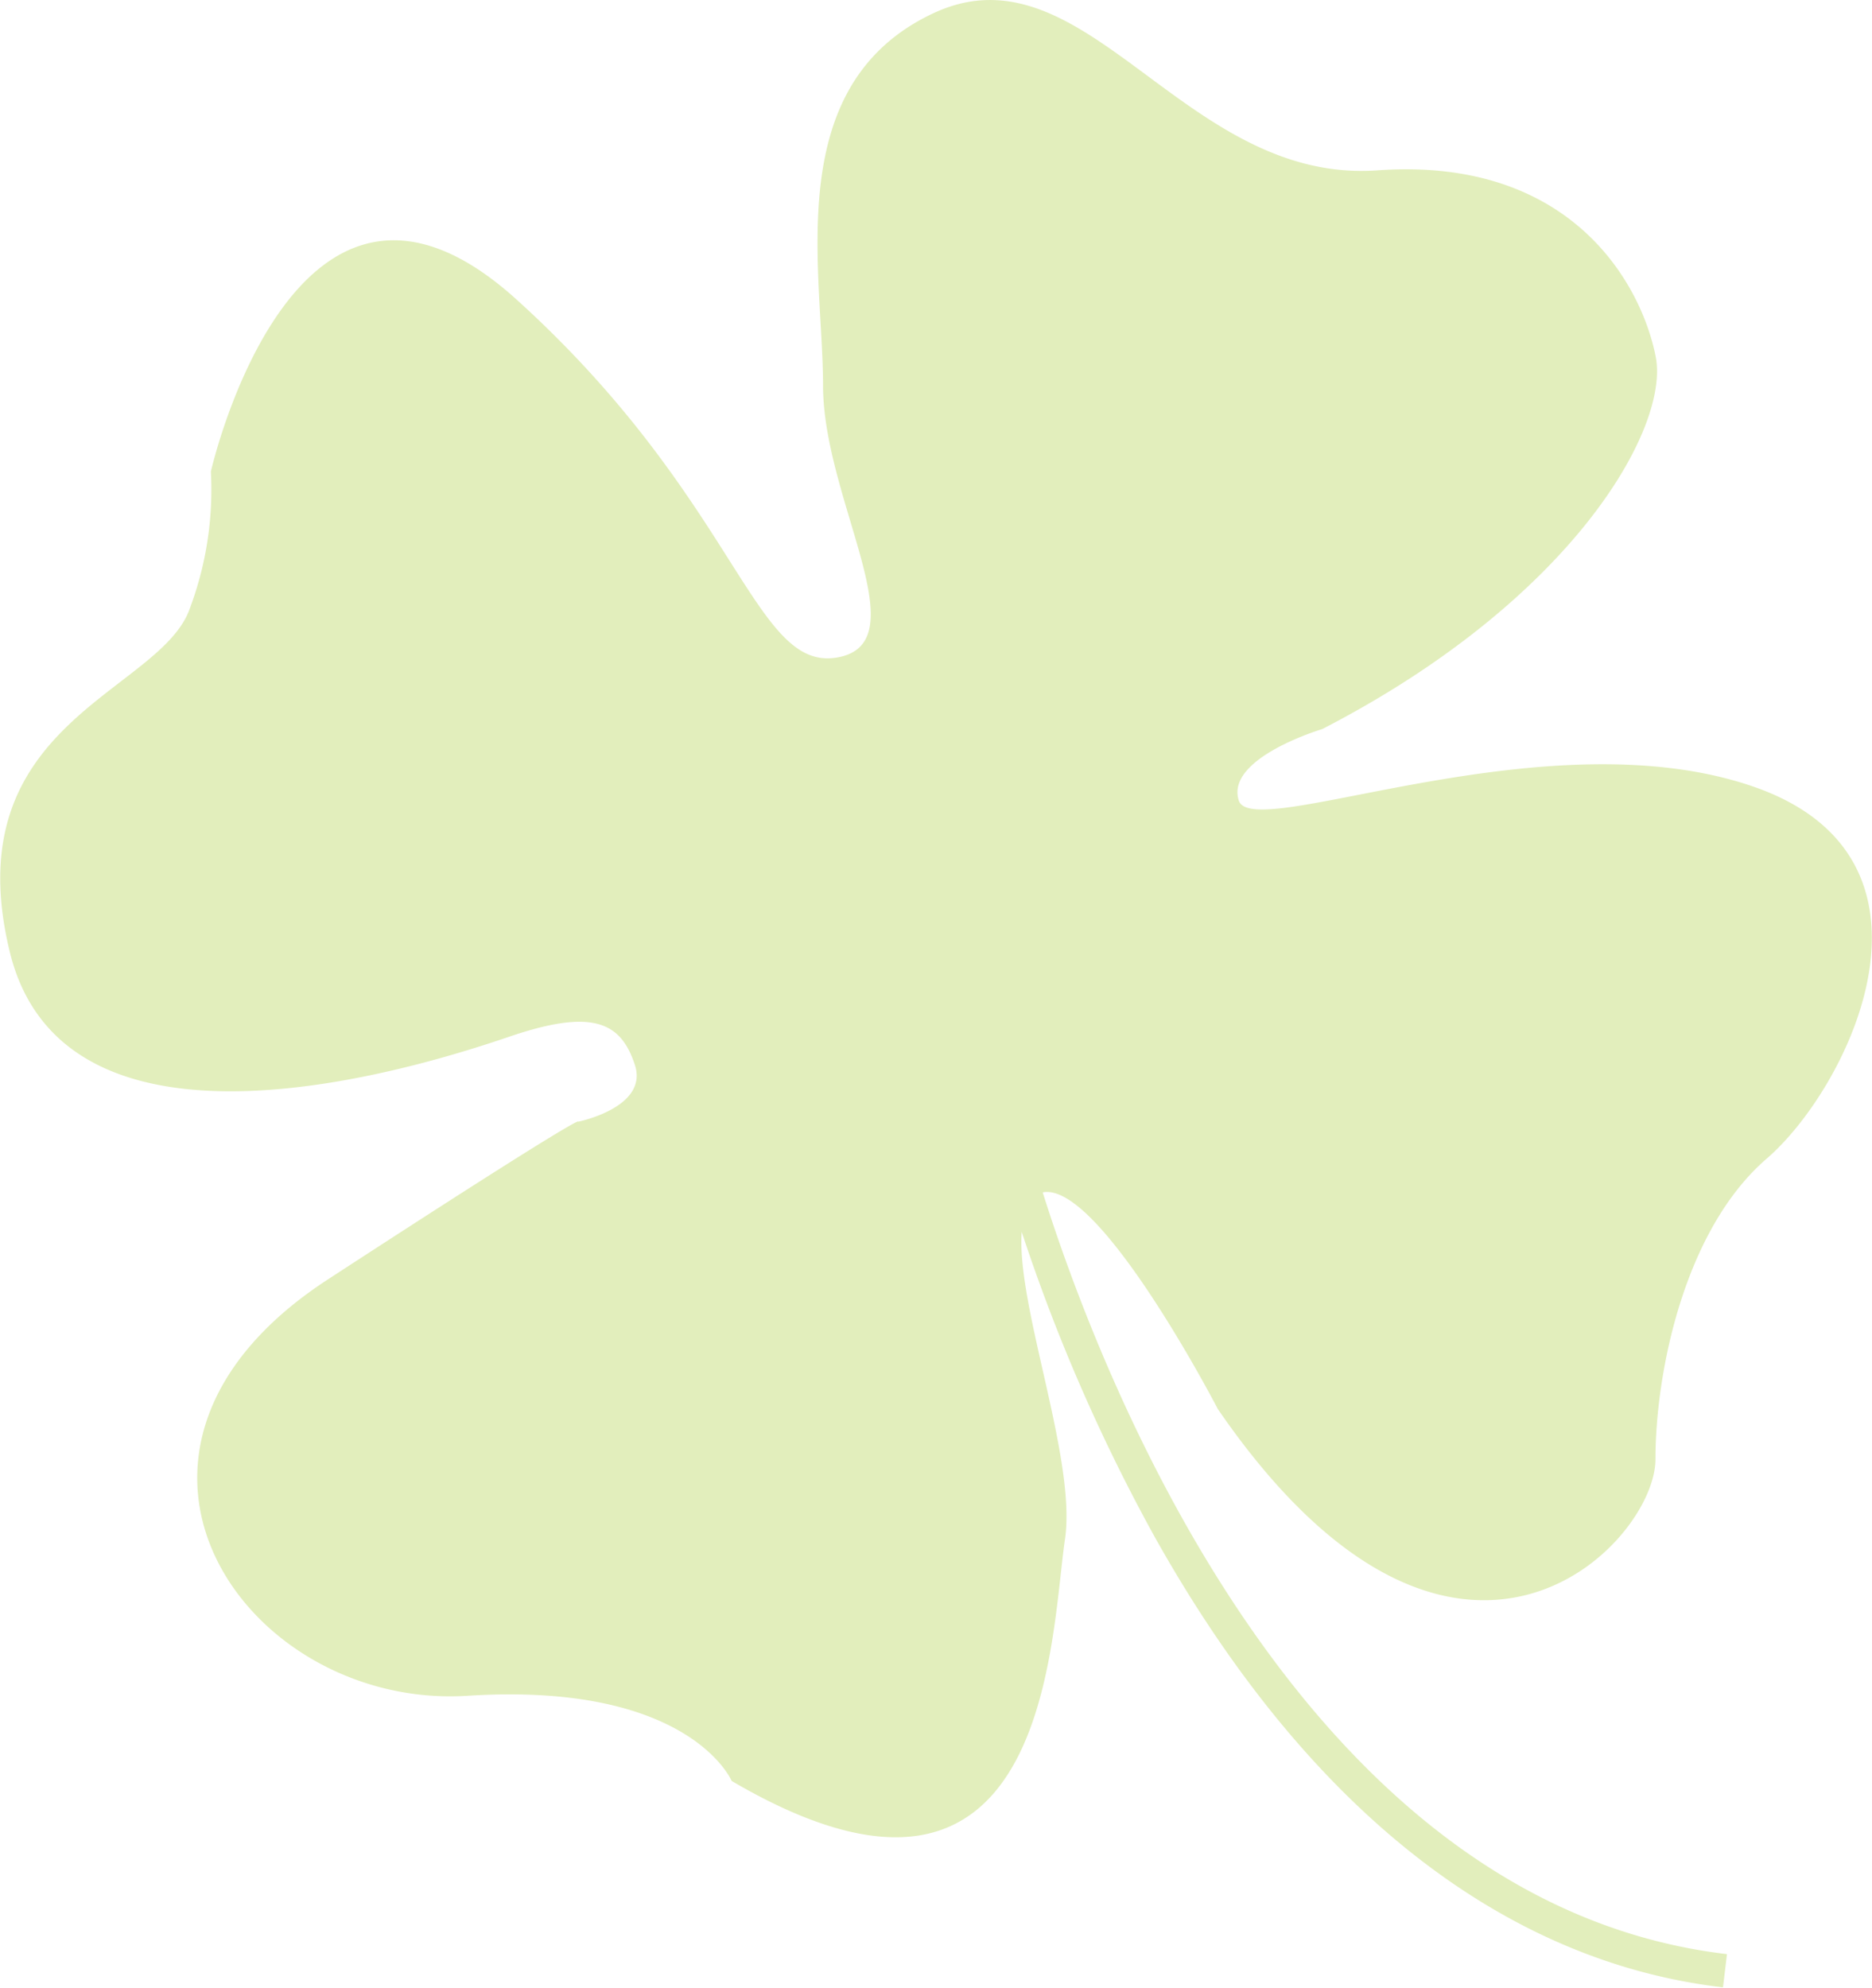<svg xmlns="http://www.w3.org/2000/svg" viewBox="0 0 65.96 70.02"><defs><style>.cls-1{fill:#e2eebc;}</style></defs><title>balloon-clover-2</title><g id="圖層_2" data-name="圖層 2"><g id="圖層_1-2" data-name="圖層 1"><path class="cls-1" d="M61.76,27.7c-7.34-2.52-17.62,2-18.11.5s2.94-2.52,2.94-2.52c8.81-4.54,12.24-10.59,11.75-13.11S55.4,5.51,48.54,6,38.27-2.06,32.88.47,29,9.54,29,13.58s3.43,9.08.49,9.58S26,17.61,18.2,10.55,7.43,16.61,7.43,16.61a11.9,11.9,0,0,1-.73,4.79c-1,3-8.32,4-6.36,12.11s14.68,4,17.62,3,3.92-.5,4.41,1-2,2-2,2,.49-.5-8.81,5.55S8.65,60.23,16.48,59.73s9.3,3,9.3,3C37,69.31,37,57.71,37.53,54.18,37.92,51.36,35.81,46,36,43.39a63,63,0,0,0,4.7,10.77C46,63.61,52.89,69.09,60.71,70l.14-1.17C45.89,67.07,38.77,48.45,36.74,42c2-.41,6.17,7.63,6.17,7.63,8.32,12.11,15.42,4.79,15.42,1.77s1-8.07,3.92-10.59S69.1,30.22,61.76,27.7Z"/></g></g></svg>